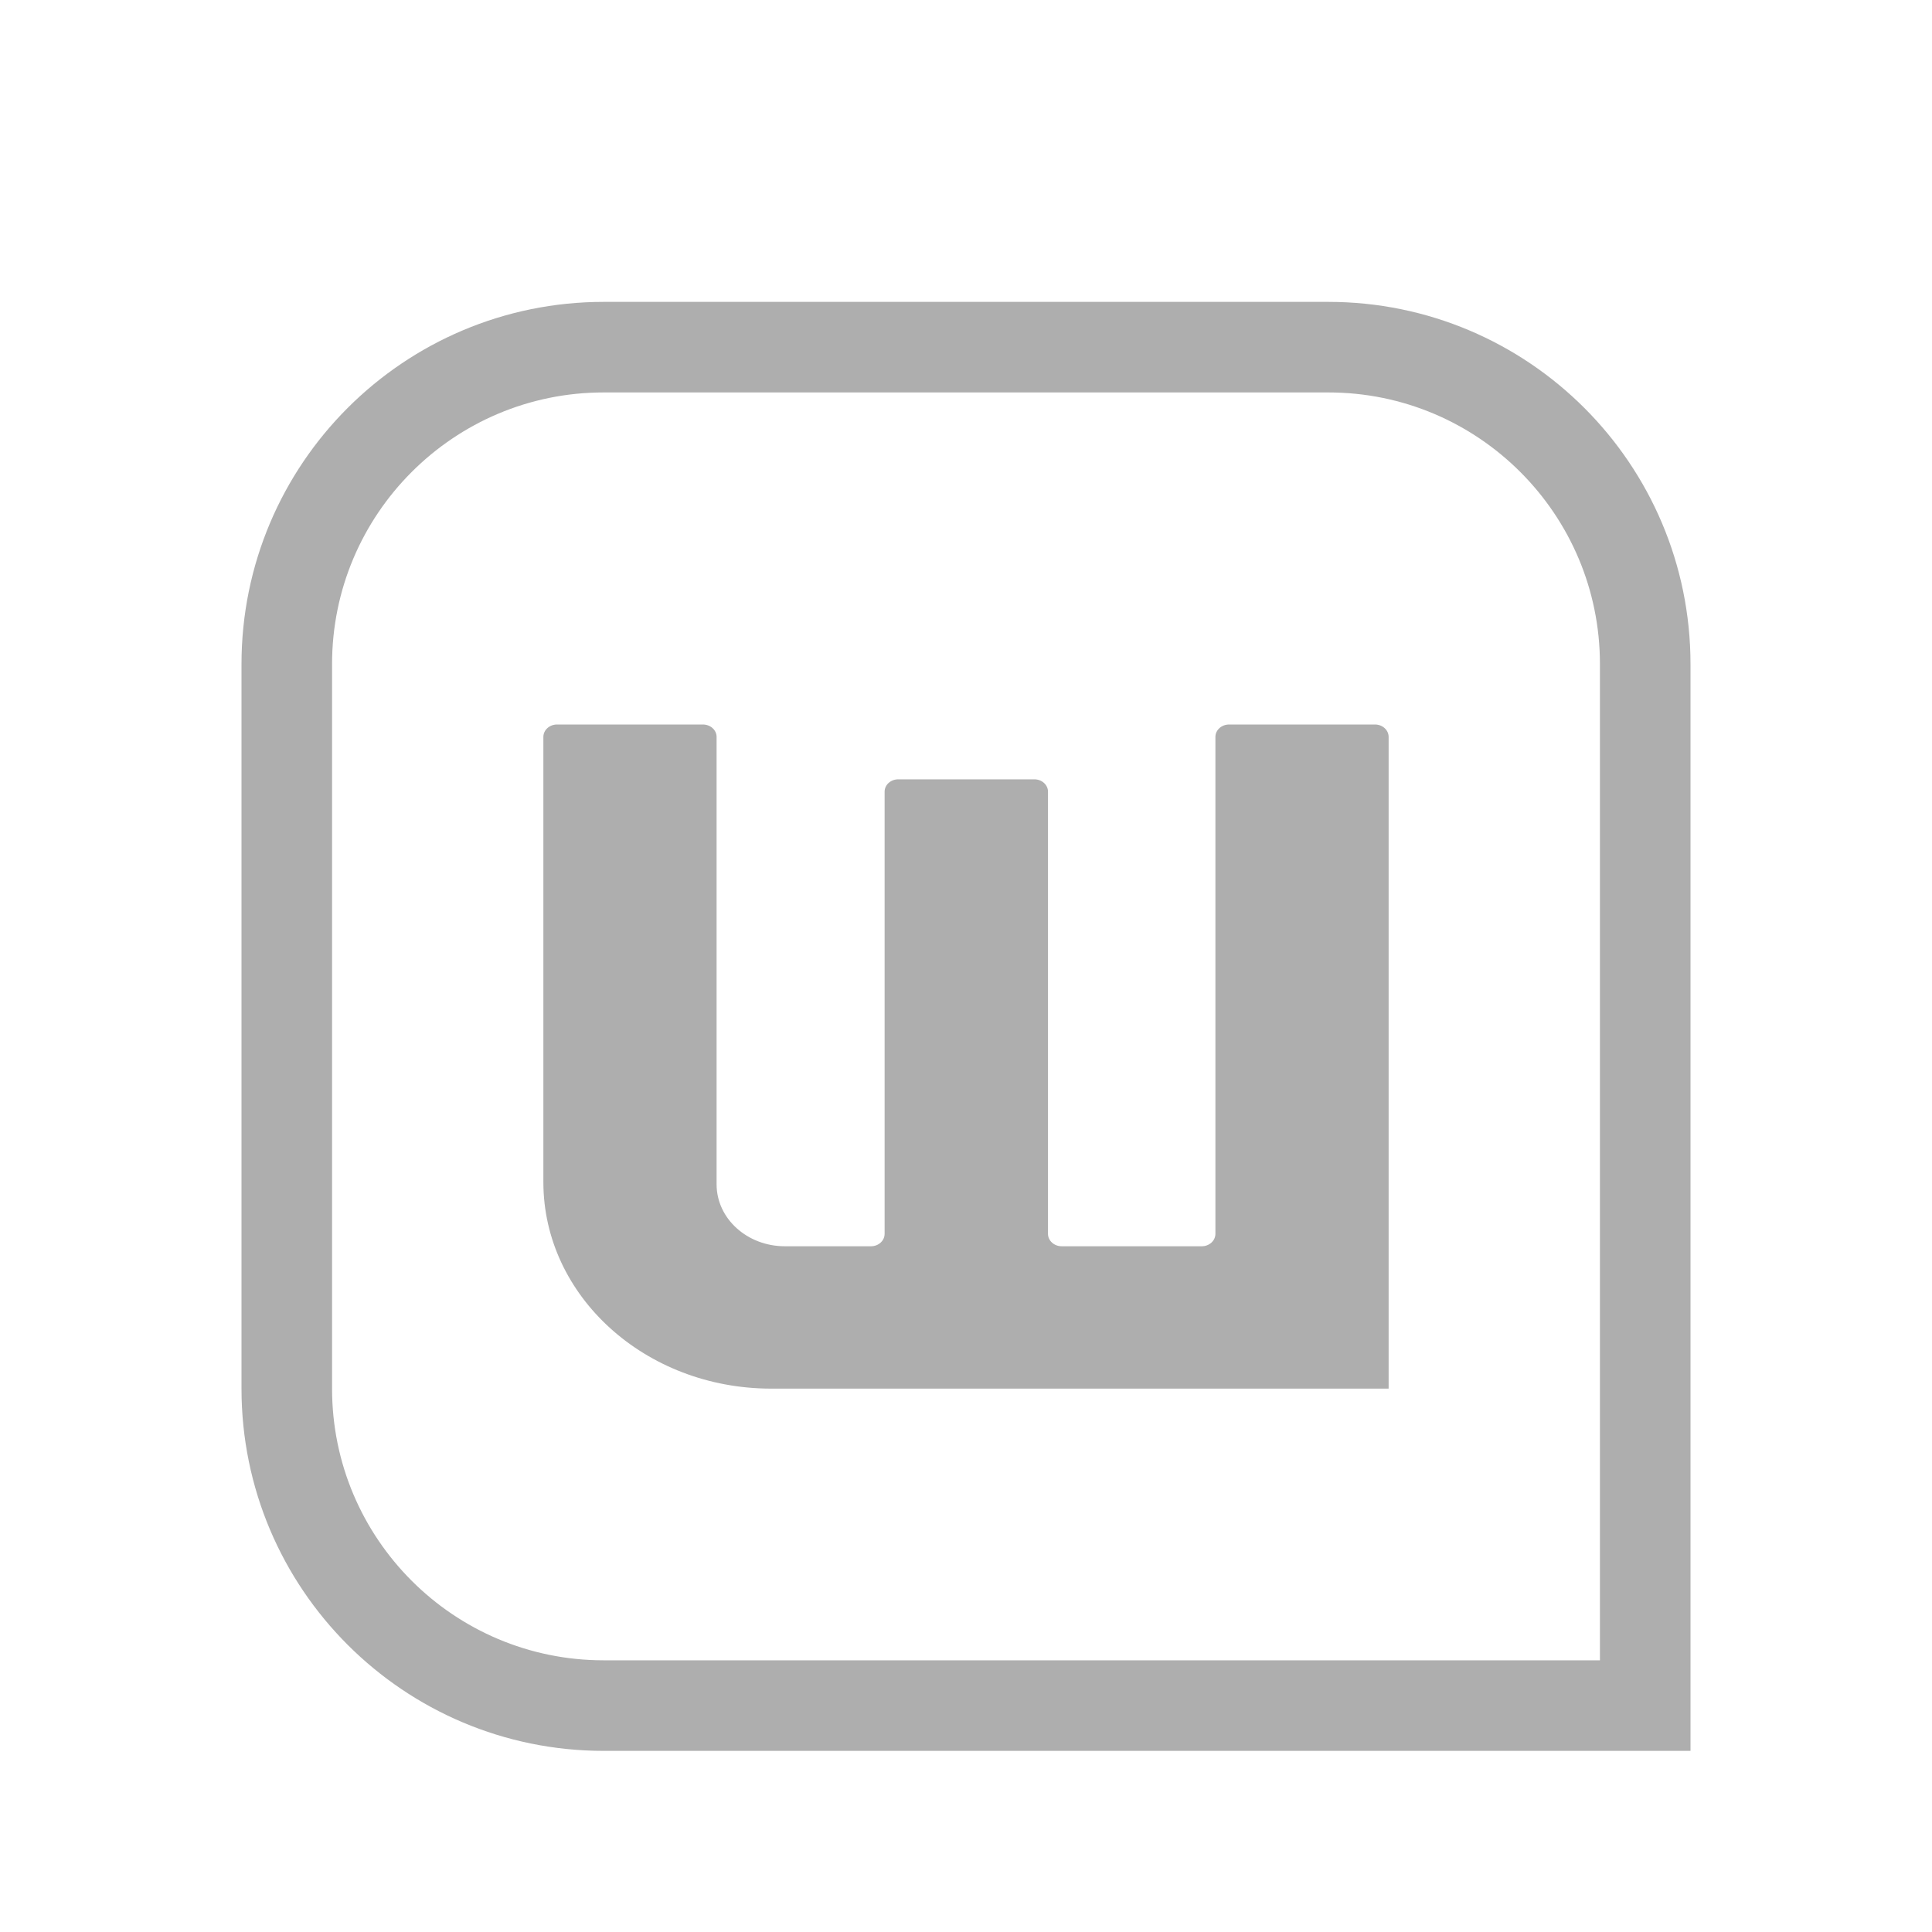 <svg width="32" height="32" viewBox="0 0 32 32" fill="none" xmlns="http://www.w3.org/2000/svg">
<path d="M4.75 11C4.75 8.101 7.101 5.75 10 5.75H22C24.899 5.75 27.25 8.101 27.25 11V28.25H10C7.101 28.25 4.75 25.899 4.75 23V11Z" stroke="#AEAEAE" stroke-width="1.5"/>
<path d="M9 19.579V12.205C9 12.092 9.101 12 9.226 12H11.642C11.768 12 11.869 12.092 11.869 12.205V19.616C11.869 20.183 12.375 20.642 13.001 20.642H14.426C14.551 20.642 14.652 20.55 14.652 20.436V13.113C14.652 12.999 14.753 12.908 14.879 12.908H17.132C17.257 12.908 17.358 12.999 17.358 13.113V20.436C17.358 20.55 17.46 20.642 17.585 20.642H19.905C20.03 20.642 20.131 20.55 20.131 20.436V12.205C20.131 12.092 20.233 12 20.358 12H22.774C22.899 12 23 12.092 23 12.205V23H12.774C10.689 23 9 21.467 9 19.579Z" fill="#AEAEAE"/>
</svg>
